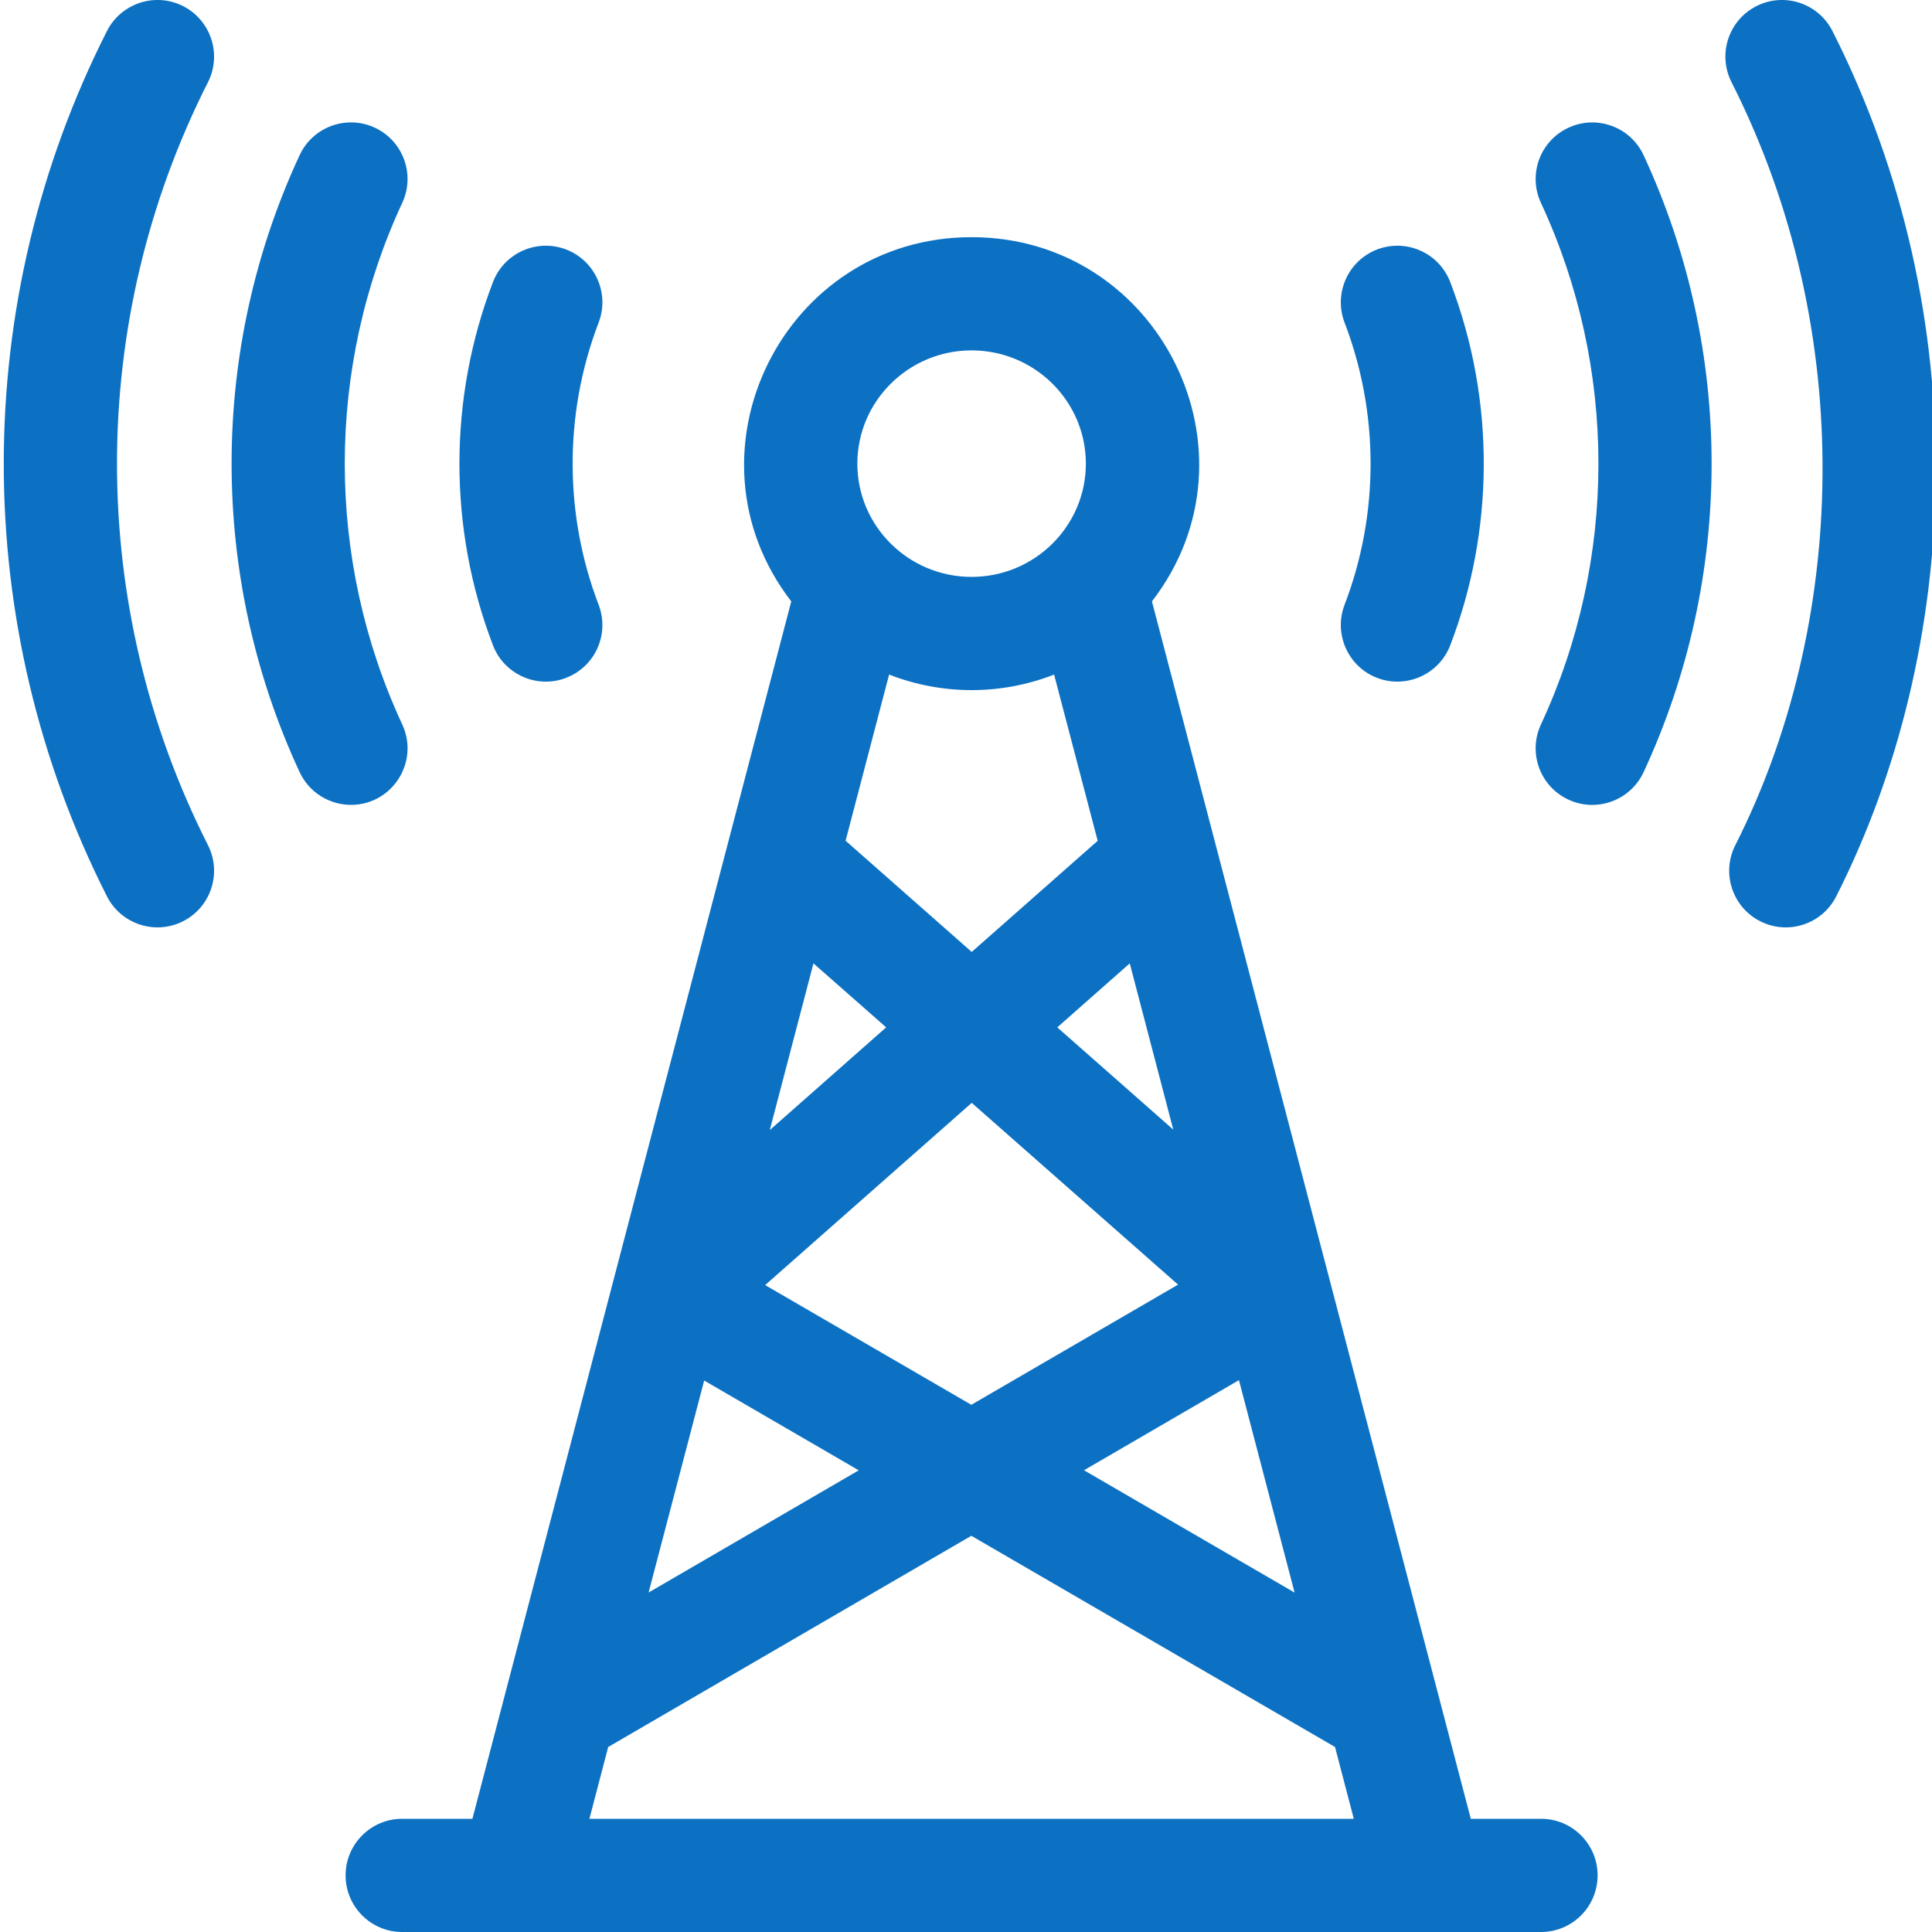 <svg width="25" height="25" viewBox="0 0 25 25" fill="none" xmlns="http://www.w3.org/2000/svg">
<g clip-path="url(#clip0_1207_7002)">
<path d="M19.941 23.535H19.032C18.873 22.928 14.946 7.933 14.906 7.782C16.39 5.86 15.004 3.069 12.572 3.069C10.136 3.069 8.759 5.864 10.239 7.782C10.199 7.935 6.271 22.929 6.113 23.535H5.204C4.8 23.535 4.472 23.863 4.472 24.267C4.472 24.672 4.8 25 5.204 25H19.941C20.345 25 20.673 24.672 20.673 24.267C20.673 23.863 20.345 23.535 19.941 23.535ZM16.032 17.859L16.752 20.608L14.027 19.025L16.032 17.859ZM15.182 14.617L13.681 13.294L14.619 12.466L15.182 14.617ZM12.572 4.534C13.388 4.534 14.051 5.191 14.051 6C14.051 6.808 13.388 7.465 12.572 7.465C11.757 7.465 11.094 6.808 11.094 6C11.094 5.192 11.757 4.534 12.572 4.534ZM11.505 8.729C12.191 8.997 12.954 8.997 13.64 8.729L14.204 10.88L12.574 12.318L10.942 10.879L11.505 8.729ZM10.526 12.466L11.467 13.294L9.961 14.623L10.526 12.466ZM12.574 14.271L15.244 16.623L12.569 18.178L9.901 16.629L12.574 14.271ZM9.112 17.864L11.112 19.026L8.393 20.607L9.112 17.864ZM7.627 23.535L7.87 22.606L12.569 19.873L17.275 22.606L17.518 23.535H7.627ZM5.205 9.374C4.214 7.241 4.213 4.761 5.205 2.625C5.376 2.258 5.217 1.823 4.85 1.652C4.483 1.482 4.048 1.641 3.877 2.008C2.704 4.532 2.703 7.463 3.877 9.991C4.001 10.258 4.266 10.415 4.542 10.415C5.074 10.415 5.431 9.861 5.205 9.374Z" fill="#0C71C3"/>
<path d="M2.369 0.079C2.008 -0.104 1.567 0.041 1.384 0.402C-0.396 3.914 -0.397 8.083 1.384 11.599C1.567 11.959 2.008 12.104 2.369 11.921C2.729 11.738 2.874 11.297 2.691 10.936C1.122 7.84 1.121 4.162 2.691 1.064C2.874 0.703 2.729 0.262 2.369 0.079ZM7.325 8.771C7.703 8.627 7.891 8.203 7.746 7.825C7.311 6.69 7.285 5.379 7.746 4.175C7.891 3.797 7.703 3.373 7.325 3.228C6.947 3.084 6.524 3.272 6.379 3.65C5.801 5.156 5.8 6.84 6.379 8.35C6.524 8.728 6.948 8.916 7.325 8.772L7.325 8.771ZM20.295 1.653C19.928 1.823 19.769 2.259 19.94 2.626C20.931 4.758 20.932 7.239 19.94 9.374C19.769 9.741 19.928 10.177 20.295 10.347C20.662 10.518 21.097 10.358 21.268 9.992C22.441 7.468 22.442 4.536 21.268 2.008C21.097 1.641 20.662 1.482 20.295 1.653Z" fill="#0C71C3"/>
<path d="M23.712 0.402C23.529 0.041 23.088 -0.104 22.728 0.079C22.367 0.262 22.223 0.703 22.406 1.064C24.049 4.308 23.886 8.112 22.455 10.936C22.272 11.297 22.416 11.738 22.777 11.921C23.137 12.104 23.578 11.96 23.761 11.598C25.383 8.397 25.588 4.103 23.712 0.402ZM17.82 8.772C18.198 8.916 18.621 8.727 18.766 8.35C19.328 6.886 19.361 5.202 18.766 3.65C18.621 3.272 18.198 3.084 17.82 3.228C17.443 3.373 17.254 3.797 17.399 4.175C17.847 5.344 17.848 6.654 17.399 7.825C17.254 8.203 17.443 8.627 17.82 8.772V8.772Z" fill="#0C71C3"/>
</g>
<defs>
<clipPath id="clip0_1207_7002">
<rect width="25" height="25" fill="white"/>
</clipPath>
</defs>
</svg>
